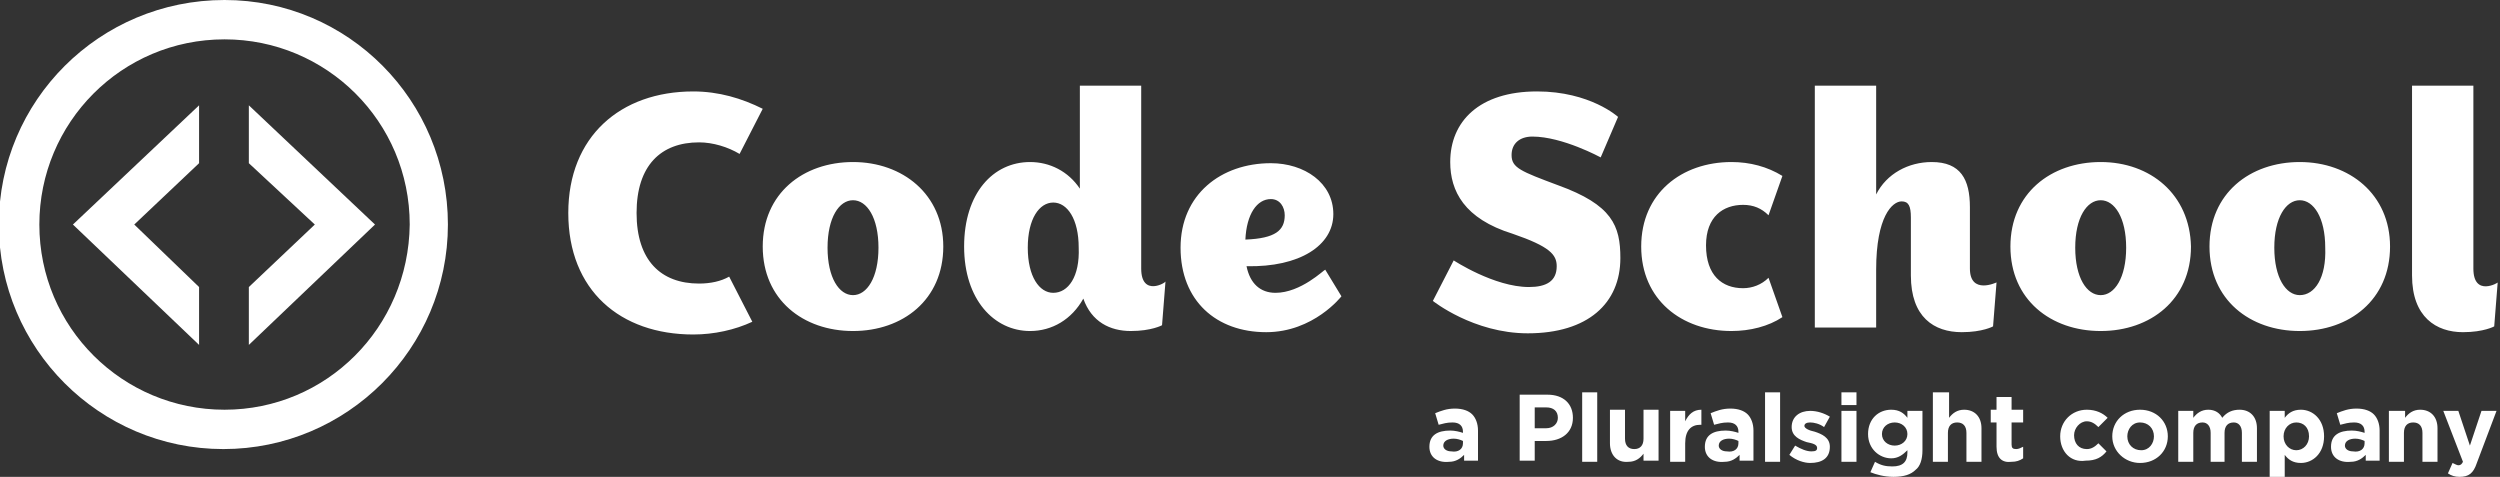 <svg xmlns="http://www.w3.org/2000/svg" width="216" height="41.2" viewBox="0 0 216 41.2"><rect x="0" y="0" width="216" height="41.2" fill="#333333" stroke="none"/><path fill="#fff" d="M60.4 24.5c-3.3 0-5.4-2-5.4-6.1s2.1-6.1 5.4-6.1c1.2 0 2.5.4 3.5 1l2-3.9c-1.8-.9-3.8-1.5-6-1.5-6.3 0-10.8 3.9-10.8 10.5 0 6.7 4.5 10.5 10.8 10.5 1.8 0 3.6-.4 5.1-1.1l-2-3.9c-.7.4-1.6.6-2.6.6zM150.6 17.7c.9 0 1.6.3 2.2.9l1.2-3.4c-1.3-.8-2.8-1.2-4.4-1.2-4.3 0-7.8 2.7-7.8 7.3s3.5 7.3 7.8 7.3c1.6 0 3.2-.4 4.4-1.2l-1.2-3.4c-.6.6-1.4.9-2.2.9-1.8 0-3.2-1.1-3.2-3.7 0-2.5 1.5-3.5 3.2-3.5zM73.7 14c-4.3 0-7.8 2.7-7.8 7.3s3.5 7.3 7.8 7.3 7.8-2.7 7.8-7.3c0-4.5-3.5-7.3-7.8-7.3zm0 11.5c-1.2 0-2.2-1.5-2.2-4.1s1-4.1 2.2-4.1c1.2 0 2.2 1.5 2.2 4.1 0 2.6-1 4.1-2.2 4.1zM181.5 14c-4.3 0-7.8 2.7-7.8 7.3s3.5 7.3 7.8 7.3 7.8-2.7 7.8-7.3c-.1-4.5-3.5-7.3-7.8-7.3zm0 11.5c-1.2 0-2.2-1.5-2.2-4.1s1-4.1 2.2-4.1c1.2 0 2.2 1.5 2.2 4.1 0 2.6-1 4.1-2.2 4.1zM198.7 14c-4.3 0-7.8 2.7-7.8 7.3s3.5 7.3 7.8 7.3 7.8-2.7 7.8-7.3c0-4.5-3.5-7.3-7.8-7.3zm0 11.5c-1.2 0-2.2-1.5-2.2-4.1s1-4.1 2.2-4.1c1.2 0 2.2 1.5 2.2 4.1.1 2.6-.9 4.1-2.2 4.1zM110.2 25.3c-1.3 0-2.2-.8-2.5-2.3 4.6.1 7.5-1.8 7.5-4.5s-2.5-4.4-5.4-4.4c-4.3 0-7.8 2.7-7.8 7.3s3.1 7.3 7.4 7.3c4.1 0 6.5-3.1 6.5-3.1l-1.4-2.3c-.1 0-2.1 2-4.3 2zm-.4-8.1c.8 0 1.2.7 1.2 1.4 0 1.3-.8 2-3.4 2.1.1-2.2 1-3.5 2.2-3.5zM98.6 23.2v-15.8h-5.3v8.9c-1-1.5-2.6-2.3-4.3-2.3-3.2 0-5.7 2.7-5.7 7.3s2.6 7.3 5.7 7.3c1.9 0 3.6-1 4.6-2.8.7 2 2.3 2.8 4.1 2.8 1.8 0 2.7-.5 2.7-.5l.3-3.8c.1.1-2.1 1.4-2.1-1.1zm-7.6 2.1c-1.2 0-2.2-1.4-2.2-3.9s1-3.9 2.2-3.9c1.2 0 2.2 1.4 2.2 3.9.1 2.5-.9 3.9-2.2 3.9zM170.2 23.2v-5.3c0-2.4-.8-3.9-3.3-3.9-2 0-3.9 1-4.8 2.8v-9.4h-5.3v20.9h5.3v-5c0-4.6 1.4-5.9 2.2-5.9.6 0 .8.4.8 1.4v5c0 3.6 2 4.9 4.4 4.9 1.8 0 2.7-.5 2.7-.5l.3-3.8s-2.3 1.1-2.3-1.2zM213.7 23.2v-15.8h-5.3v16.4c0 3.6 2.1 4.9 4.4 4.9 1.8 0 2.7-.5 2.7-.5l.3-3.8c.1 0-2.1 1.3-2.1-1.2zM134.6 16c-3.2-1.2-4-1.5-4-2.6 0-1 .7-1.6 1.8-1.6 2.6 0 5.9 1.8 5.9 1.8l1.5-3.5s-2.4-2.2-7-2.2c-5 0-7.5 2.6-7.5 6.1 0 2.5 1.2 4.9 5.4 6.2 3.2 1.1 3.8 1.8 3.8 2.8 0 1.3-.9 1.8-2.4 1.8-3 0-6.5-2.3-6.5-2.3l-1.8 3.5s3.5 2.8 8.2 2.8c5.2 0 8-2.6 8-6.5 0-2.8-.7-4.6-5.4-6.3z"/><g fill="#fff"><path d="M21.5 9.1v5l5.7 5.3-5.7 5.4v5l10.9-10.4zM17.2 24.8l-5.6-5.4 5.6-5.3v-5l-10.9 10.3 10.9 10.4z"/></g><path fill="#fff" d="M19.4 0c-10.8 0-19.5 8.7-19.5 19.4s8.7 19.4 19.4 19.4 19.4-8.7 19.4-19.4-8.6-19.4-19.3-19.4zm0 35.4c-8.8 0-16-7.1-16-16 0-8.8 7.1-16 16-16 8.8 0 16 7.1 16 16-.1 8.9-7.2 16-16 16z"/><g fill="#fff"><path d="M123.5 38.6c0-1 .7-1.4 1.8-1.4.4 0 .8.1 1.1.2v-.1c0-.5-.3-.8-.9-.8-.5 0-.8.1-1.2.2l-.3-1c.5-.2 1-.4 1.7-.4s1.2.2 1.5.5c.3.3.5.8.5 1.4v2.6h-1.2v-.5c-.3.3-.7.6-1.3.6-1 .1-1.7-.4-1.7-1.3zm2.9-.3v-.2c-.2-.1-.5-.2-.8-.2-.5 0-.9.2-.9.6 0 .3.3.5.7.5.6.1 1-.2 1-.7zM131.3 34.1h2.4c1.4 0 2.2.8 2.2 2 0 1.3-1 2-2.3 2h-1v1.7h-1.3v-5.7zm2.3 2.9c.6 0 1-.4 1-.9 0-.6-.4-.9-1-.9h-1v1.8h1zM136.7 33.9h1.3v6h-1.3v-6zM139.1 38.3v-2.9h1.3v2.5c0 .6.3.9.8.9s.8-.3.8-.9v-2.5h1.3v4.4h-1.3v-.6c-.3.4-.7.7-1.3.7-1 .1-1.6-.6-1.6-1.6zM144.3 35.5h1.3v.9c.3-.6.7-1 1.4-1v1.3h-.1c-.8 0-1.3.5-1.3 1.6v1.6h-1.3v-4.4zM147.3 38.6c0-1 .7-1.4 1.8-1.4.4 0 .8.1 1.1.2v-.1c0-.5-.3-.8-.9-.8-.5 0-.8.1-1.2.2l-.3-1c.5-.2 1-.4 1.7-.4s1.2.2 1.5.5c.3.3.5.8.5 1.4v2.6h-1.2v-.5c-.3.3-.7.6-1.3.6-1 .1-1.7-.4-1.7-1.3zm2.9-.3v-.2c-.2-.1-.5-.2-.8-.2-.5 0-.9.2-.9.6 0 .3.3.5.7.5.6.1 1-.2 1-.7zM152.5 33.9h1.3v6h-1.3v-6zM154.6 39.3l.5-.8c.5.3 1 .5 1.4.5.4 0 .5-.1.5-.3 0-.3-.4-.4-.9-.5-.6-.2-1.3-.5-1.3-1.3 0-.9.7-1.4 1.6-1.4.6 0 1.2.2 1.7.5l-.5.9c-.4-.3-.9-.4-1.2-.4-.3 0-.5.1-.5.3 0 .2.4.4.9.5.6.2 1.3.5 1.3 1.3 0 1-.7 1.4-1.7 1.4-.5 0-1.2-.2-1.8-.7zM159.1 33.9h1.3v1.1h-1.3v-1.1zm0 1.6h1.3v4.4h-1.3v-4.4zM161.6 40.8l.4-.9c.5.3.9.4 1.5.4.9 0 1.3-.4 1.3-1.2v-.2c-.4.4-.8.7-1.4.7-1 0-2-.8-2-2.1s.9-2.1 2-2.1c.7 0 1.1.3 1.4.7v-.6h1.3v3.4c0 .8-.2 1.4-.6 1.7-.4.4-1 .6-1.9.6-.8 0-1.5-.2-2-.4zm3.2-3.3c0-.6-.5-1-1.1-1s-1.1.4-1.1 1 .5 1 1.1 1 1.1-.4 1.1-1zM167.1 33.9h1.3v2.2c.3-.4.7-.7 1.3-.7.9 0 1.5.6 1.5 1.6v2.9h-1.3v-2.5c0-.6-.3-.9-.8-.9s-.8.3-.8.9v2.5h-1.3v-6zM172.5 38.6v-2.1h-.5v-1.1h.5v-1.1h1.3v1.1h1v1.1h-1v1.9c0 .3.1.4.4.4.2 0 .4-.1.6-.2v1c-.3.2-.6.3-1 .3-.8.1-1.3-.3-1.3-1.3zM178 37.7c0-1.3 1-2.3 2.3-2.3.8 0 1.4.3 1.8.7l-.8.8c-.3-.3-.6-.5-1-.5-.6 0-1.1.6-1.1 1.2 0 .7.4 1.2 1.1 1.2.4 0 .7-.2 1-.5l.7.7c-.4.5-.9.8-1.8.8-1.3.2-2.2-.8-2.2-2.1zM182.5 37.7c0-1.3 1-2.3 2.4-2.3s2.4 1 2.4 2.3c0 1.3-1 2.3-2.4 2.3-1.3 0-2.4-1-2.4-2.3zm3.6 0c0-.7-.5-1.2-1.2-1.2s-1.1.6-1.1 1.2c0 .7.5 1.2 1.2 1.2s1.1-.6 1.1-1.2zM188.2 35.5h1.3v.6c.3-.4.7-.7 1.3-.7.6 0 1 .3 1.2.7.4-.5.9-.7 1.5-.7.9 0 1.5.6 1.5 1.6v2.9h-1.3v-2.5c0-.6-.3-.9-.7-.9-.5 0-.8.3-.8.9v2.5h-1.2v-2.5c0-.6-.3-.9-.7-.9-.5 0-.8.3-.8.9v2.5h-1.3v-4.4zM196.1 35.5h1.3v.6c.3-.4.7-.7 1.4-.7 1 0 2 .8 2 2.3 0 1.5-1 2.3-2 2.3-.7 0-1.1-.3-1.4-.7v1.9h-1.3v-5.7zm3.4 2.2c0-.8-.5-1.2-1.1-1.2s-1.1.5-1.1 1.2.5 1.2 1.1 1.2 1.1-.5 1.1-1.2zM201.4 38.6c0-1 .7-1.4 1.8-1.4.4 0 .8.1 1.1.2v-.1c0-.5-.3-.8-.9-.8-.5 0-.8.1-1.2.2l-.3-1c.5-.2 1-.4 1.7-.4s1.2.2 1.5.5c.3.3.5.8.5 1.4v2.6h-1.2v-.5c-.3.3-.7.6-1.3.6-1 .1-1.7-.4-1.7-1.3zm2.9-.3v-.2c-.2-.1-.5-.2-.8-.2-.5 0-.9.2-.9.6 0 .3.3.5.7.5.6.1 1-.2 1-.7zM206.5 35.5h1.3v.6c.3-.4.7-.7 1.3-.7.9 0 1.5.6 1.5 1.6v2.9h-1.3v-2.5c0-.6-.3-.9-.8-.9s-.8.3-.8.9v2.5h-1.3v-4.4zM211.5 40.9l.4-.9c.2.1.4.2.5.2.2 0 .3-.1.4-.3l-1.7-4.4h1.3l1 3 1-3h1.3l-1.7 4.5c-.3.9-.7 1.2-1.5 1.2-.4 0-.7-.1-1-.3z"/></g></svg>
